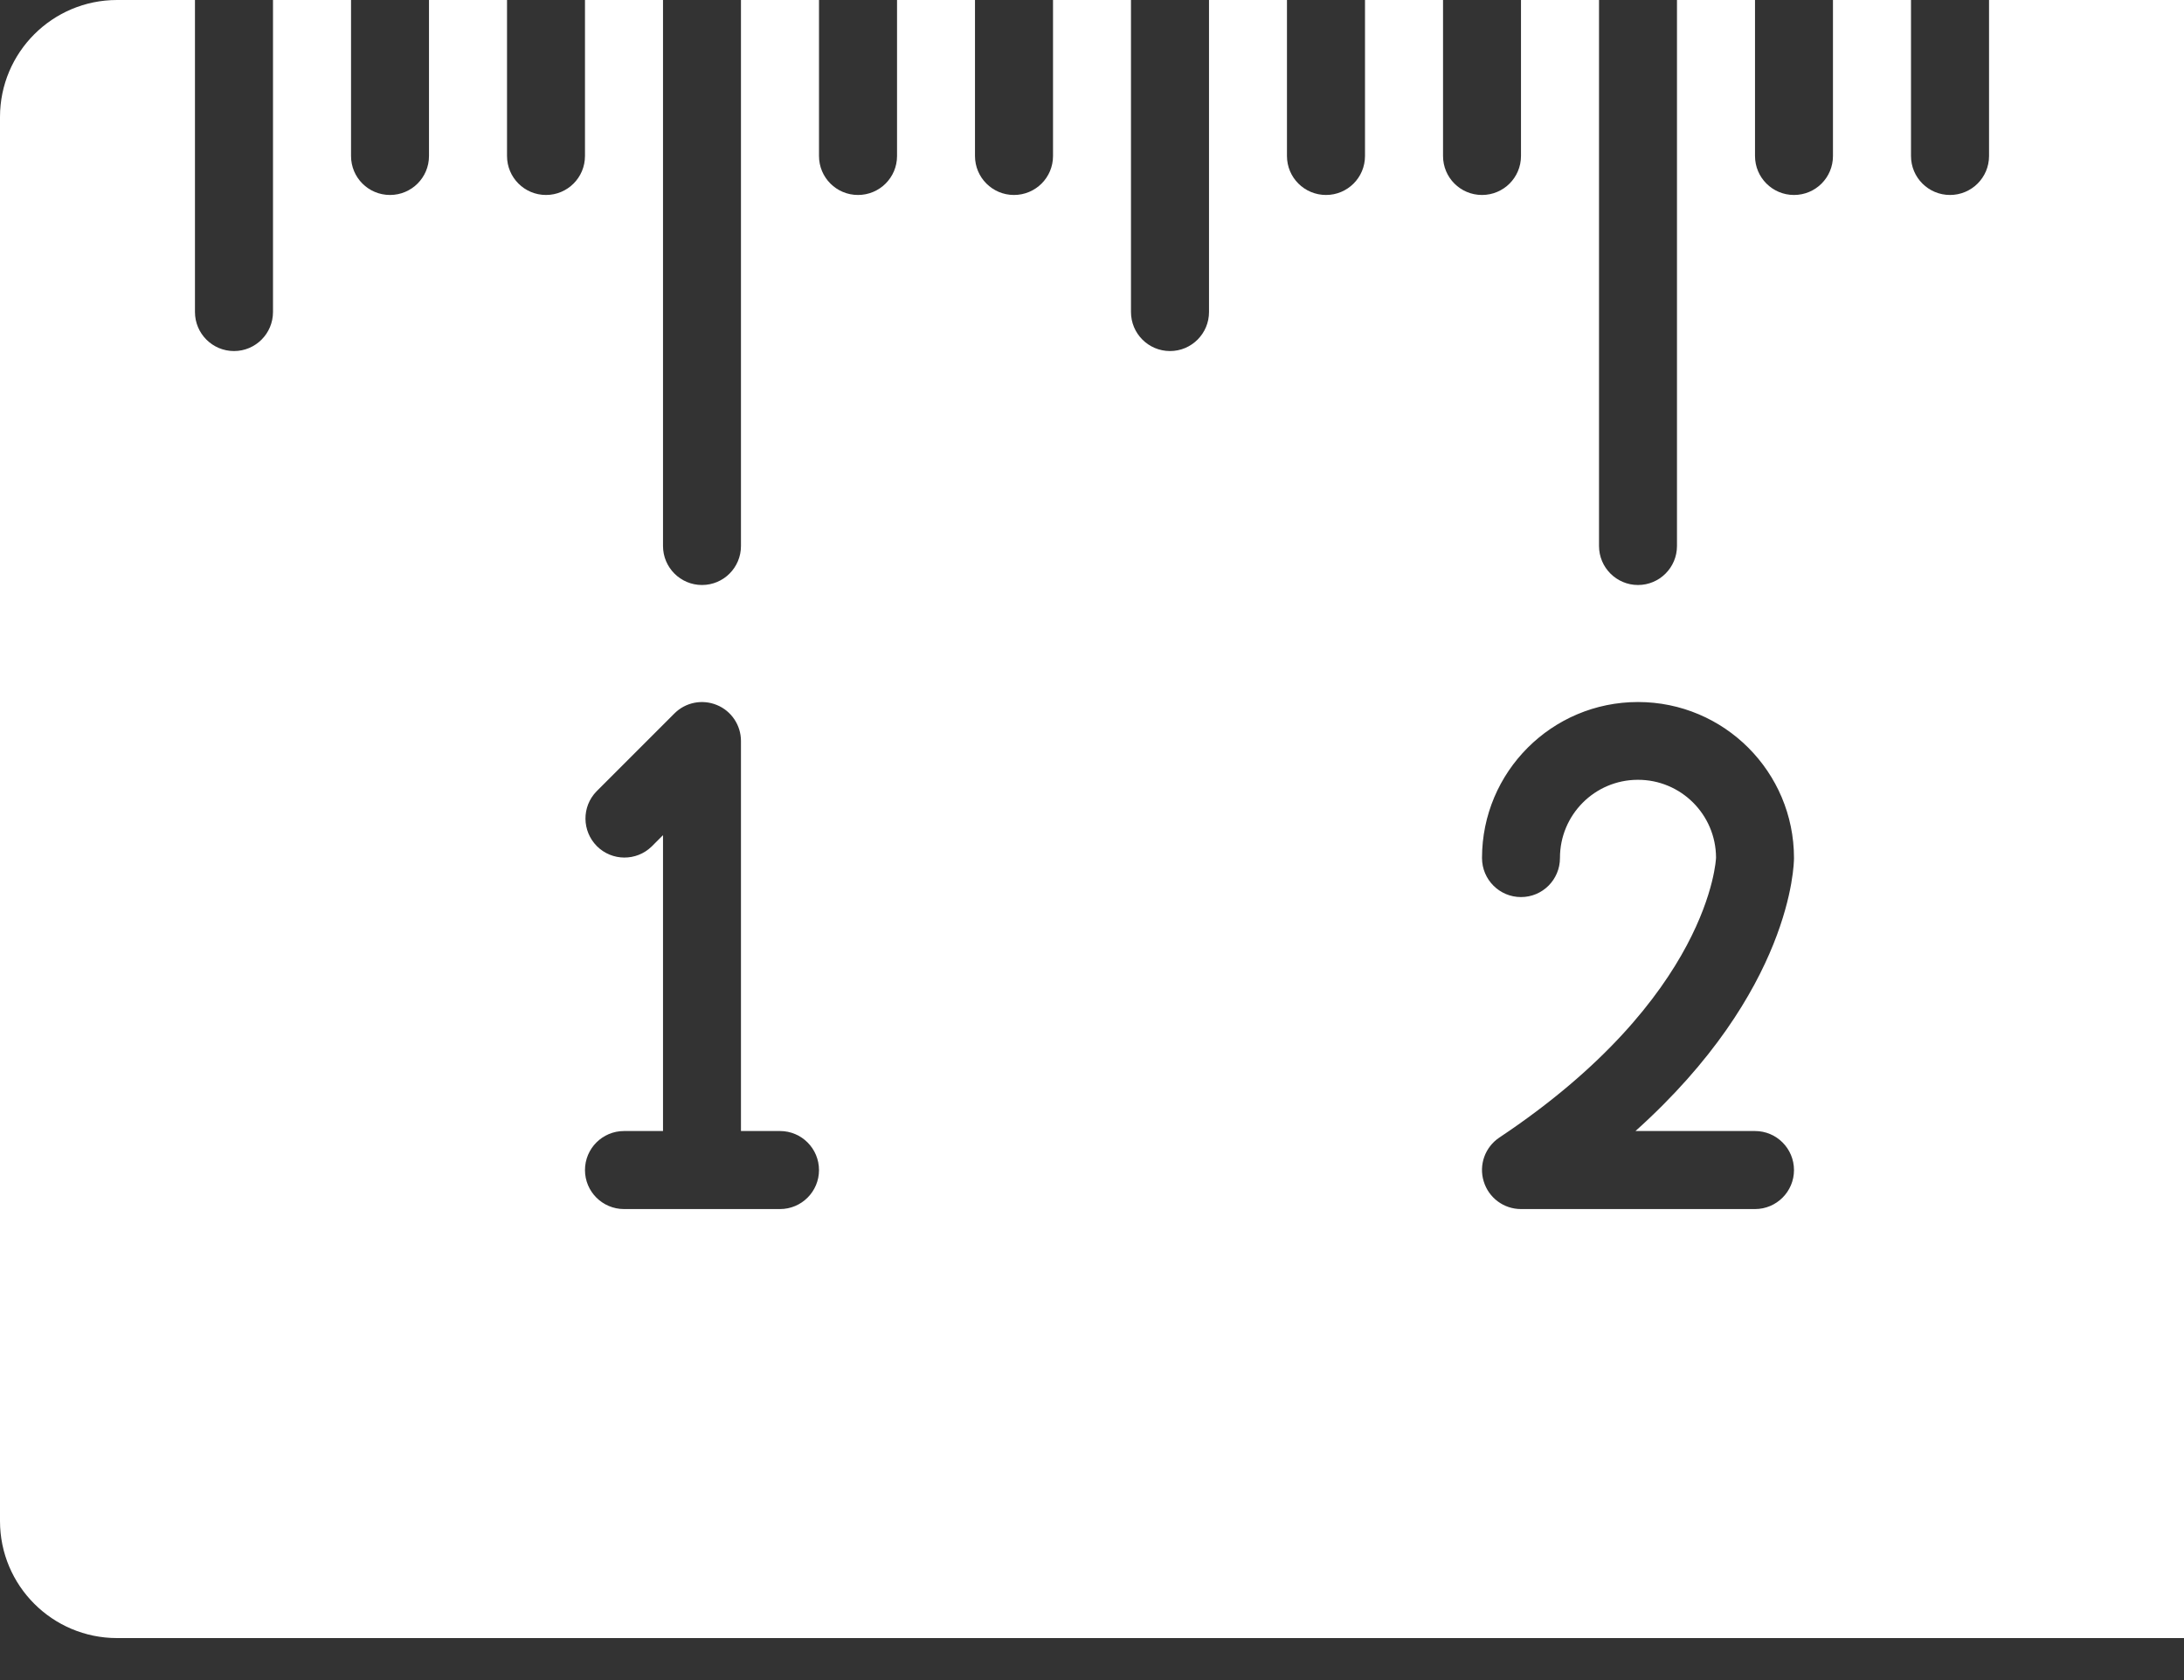 <svg width="26" height="20" viewBox="0 0 26 20" fill="none" xmlns="http://www.w3.org/2000/svg">
<rect x="0" y="0" width="26" height="20" fill="#333333" stroke="none"/>
<path d="M1.393 19.5H26V0H23.679V1.857C23.679 2.114 23.471 2.321 23.214 2.321C22.958 2.321 22.75 2.114 22.75 1.857V0H21.821V1.857C21.821 2.114 21.614 2.321 21.357 2.321C21.101 2.321 20.893 2.114 20.893 1.857V0H19.964V6.5C19.964 6.756 19.756 6.964 19.5 6.964C19.244 6.964 19.036 6.756 19.036 6.5V0H18.107V1.857C18.107 2.114 17.899 2.321 17.643 2.321C17.386 2.321 17.179 2.114 17.179 1.857V0H16.25V1.857C16.25 2.114 16.042 2.321 15.786 2.321C15.529 2.321 15.321 2.114 15.321 1.857V0H14.393V3.714C14.393 3.971 14.185 4.179 13.929 4.179C13.672 4.179 13.464 3.971 13.464 3.714V0H12.536V1.857C12.536 2.114 12.328 2.321 12.071 2.321C11.815 2.321 11.607 2.114 11.607 1.857V0H10.679V1.857C10.679 2.114 10.471 2.321 10.214 2.321C9.958 2.321 9.75 2.114 9.75 1.857V0H8.821V6.5C8.821 6.756 8.614 6.964 8.357 6.964C8.101 6.964 7.893 6.756 7.893 6.5V0H6.964V1.857C6.964 2.114 6.756 2.321 6.5 2.321C6.244 2.321 6.036 2.114 6.036 1.857V0H5.107V1.857C5.107 2.114 4.899 2.321 4.643 2.321C4.386 2.321 4.179 2.114 4.179 1.857V0H3.25V3.714C3.25 3.971 3.042 4.179 2.786 4.179C2.529 4.179 2.321 3.971 2.321 3.714V0H1.393C0.624 0 0 0.624 0 1.393V18.107C0 18.876 0.624 19.5 1.393 19.5ZM19.5 8.357C20.526 8.357 21.357 9.189 21.357 10.214C21.357 10.288 21.332 11.793 19.47 13.464H20.893C21.149 13.464 21.357 13.672 21.357 13.929C21.357 14.185 21.149 14.393 20.893 14.393H18.107C17.902 14.393 17.722 14.259 17.663 14.063C17.603 13.867 17.679 13.656 17.849 13.542C20.359 11.87 20.429 10.225 20.429 10.209C20.427 9.696 20.01 9.281 19.497 9.283C18.984 9.284 18.57 9.701 18.571 10.214C18.571 10.471 18.364 10.679 18.107 10.679C17.851 10.679 17.643 10.471 17.643 10.214C17.643 9.189 18.474 8.357 19.5 8.357ZM7.757 10.078C7.575 10.254 7.285 10.252 7.106 10.073C6.927 9.893 6.924 9.604 7.1 9.422L8.029 8.493C8.162 8.36 8.361 8.321 8.535 8.393C8.708 8.464 8.821 8.634 8.821 8.821V13.464H9.286C9.542 13.464 9.75 13.672 9.75 13.929C9.75 14.185 9.542 14.393 9.286 14.393H7.429C7.172 14.393 6.964 14.185 6.964 13.929C6.964 13.672 7.172 13.464 7.429 13.464H7.893V9.942L7.757 10.078Z" fill="white"/>
</svg>
